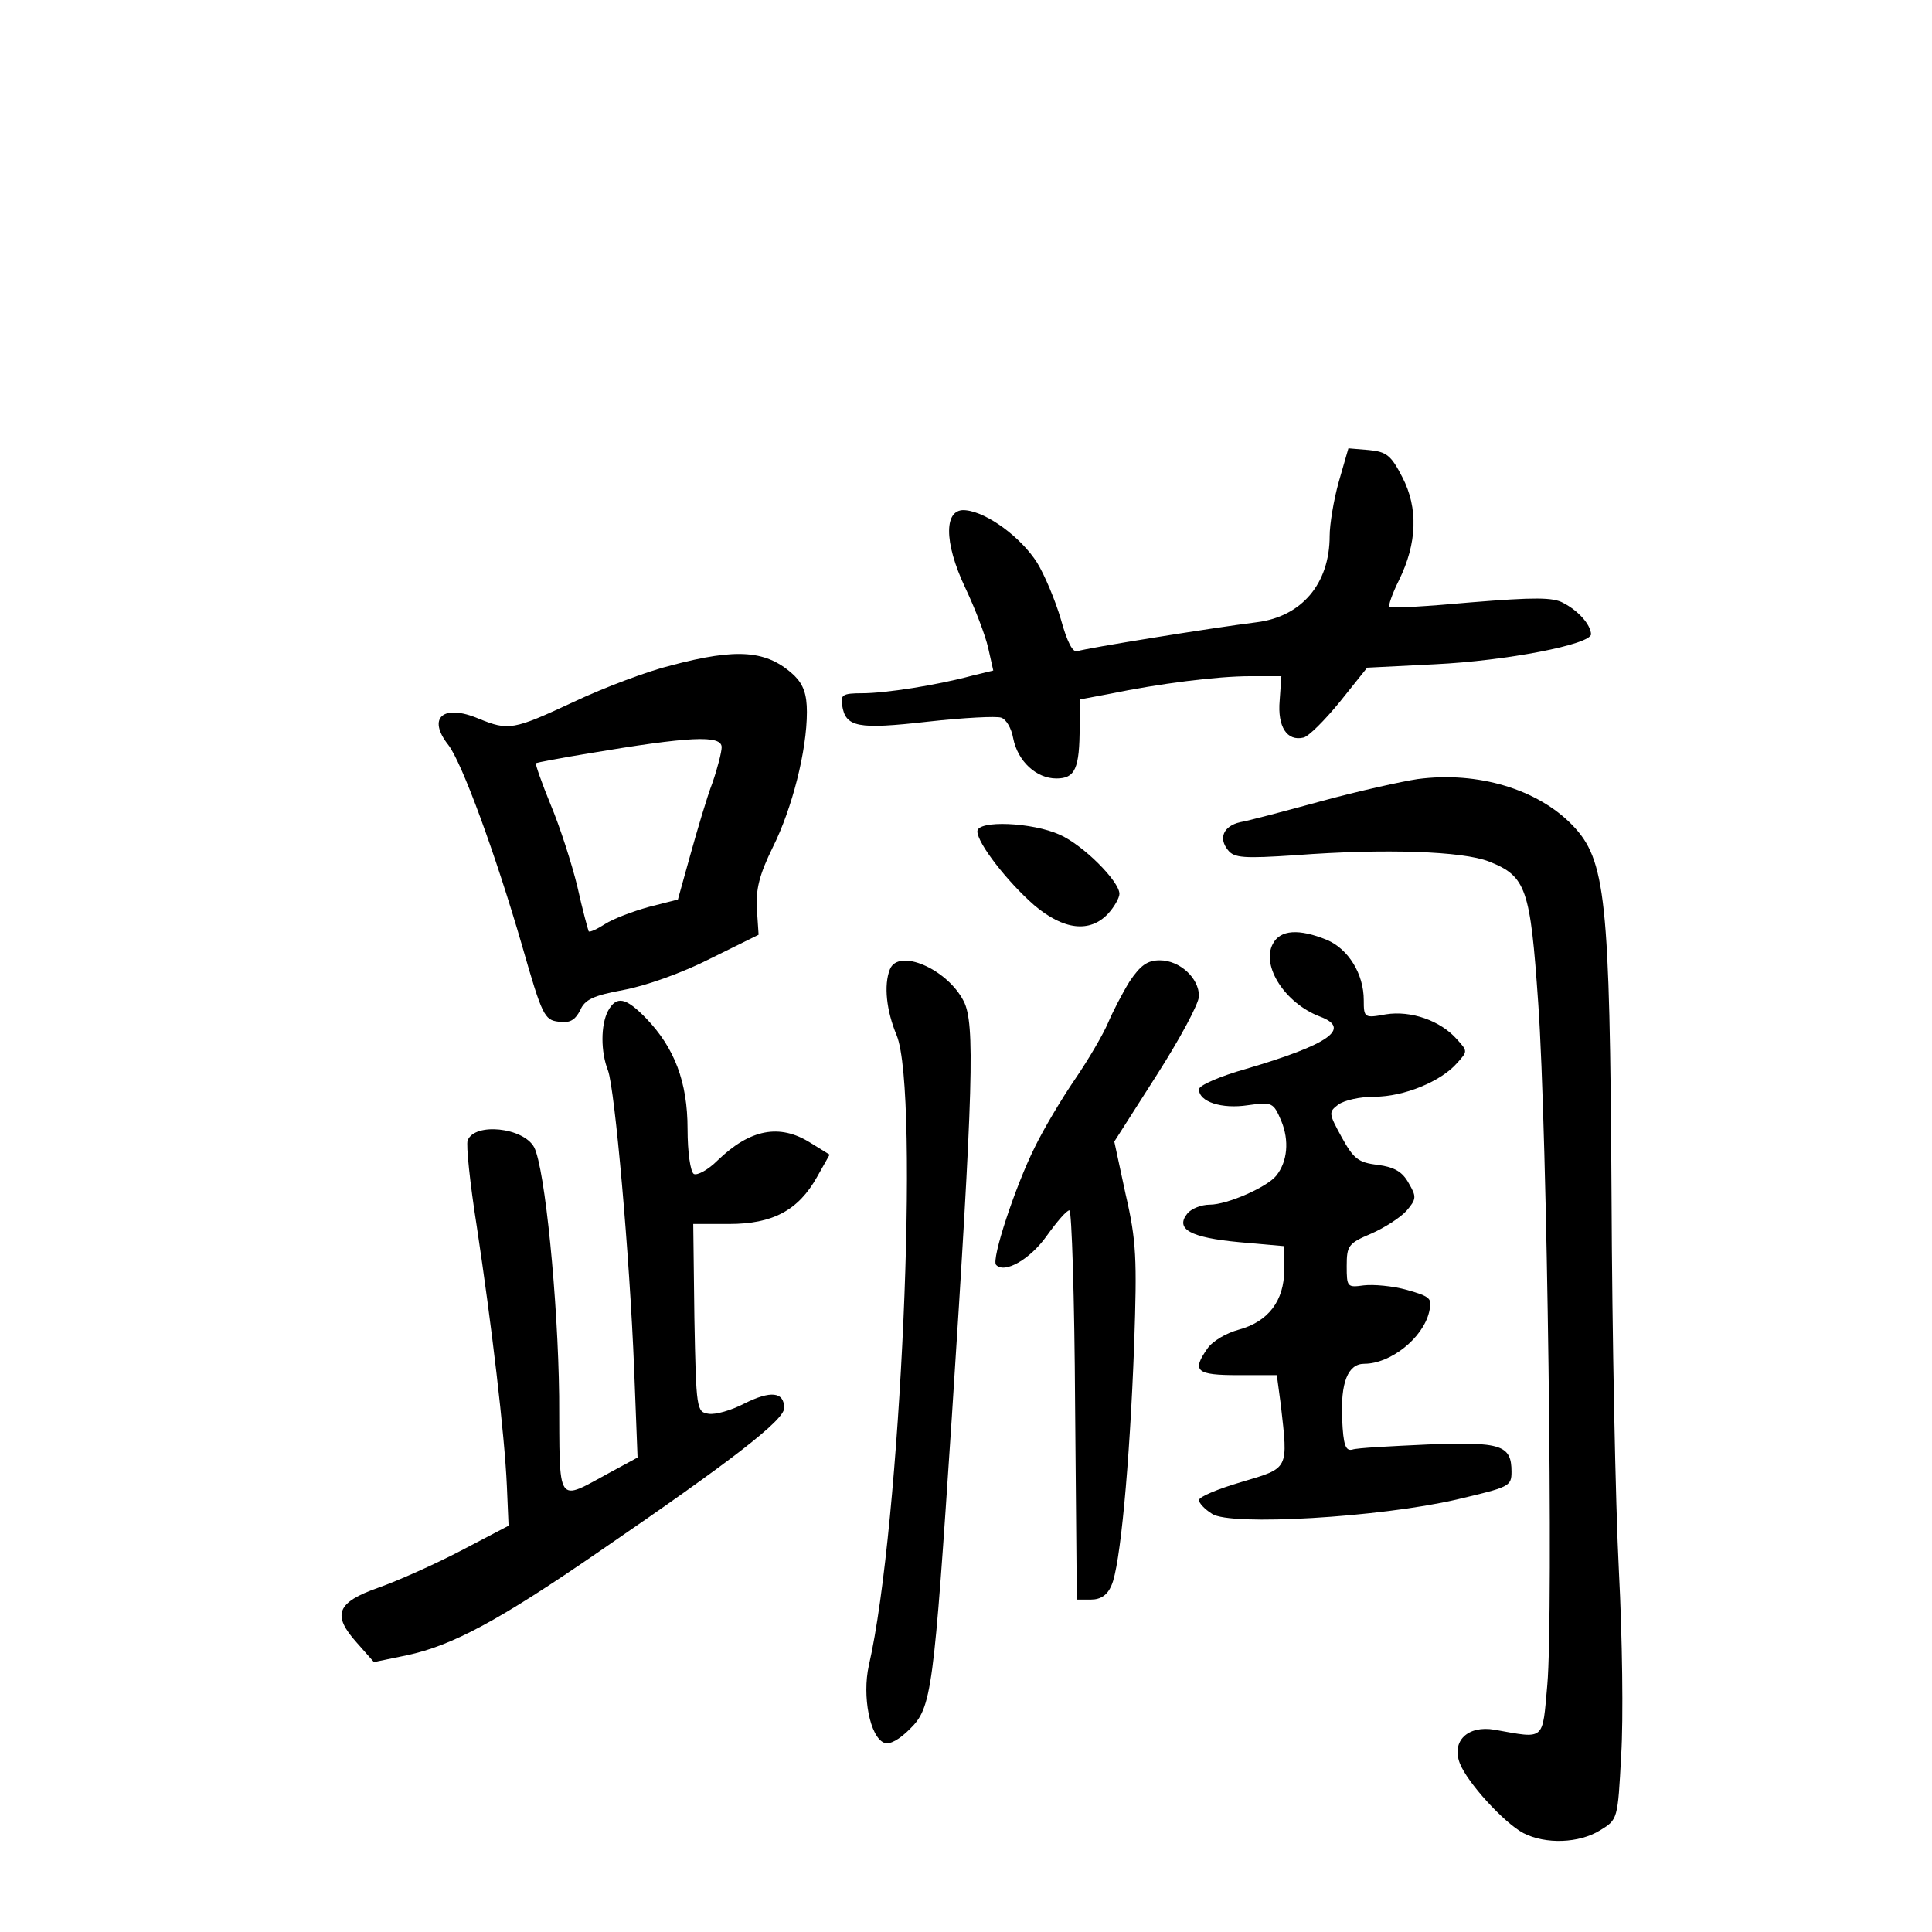 <?xml version="1.0" standalone="no"?>
<!DOCTYPE svg PUBLIC "-//W3C//DTD SVG 20010904//EN"
 "http://www.w3.org/TR/2001/REC-SVG-20010904/DTD/svg10.dtd">
<svg version="1.0" xmlns="http://www.w3.org/2000/svg"
 width="340pt" height="340pt" viewBox="0 0 340 340"
 preserveAspectRatio="xMidYMid meet">
<g transform="translate(0,340) scale(0.1,-0.1)"
fill="#000000" stroke="none">
<path d="M2356 2552 c-9 -32 -16 -75 -16 -95 0 -84 -49 -142 -128 -152 -80
-10 -303 -46 -316 -51 -8 -3 -18 16 -29 56 -10 34 -29 79 -42 100 -28 44 -87
88 -125 92 -39 5 -40 -55 -1 -137 17 -36 35 -83 40 -105 l9 -40 -37 -9 c-63
-17 -153 -31 -194 -31 -34 0 -38 -3 -35 -21 6 -39 27 -43 151 -29 63 7 121 10
129 7 9 -3 18 -19 21 -36 8 -41 41 -71 76 -71 33 0 41 17 41 92 l0 47 53 10
c87 18 189 31 247 31 l55 0 -3 -43 c-4 -46 13 -72 42 -65 9 2 37 30 64 63 l48
60 119 6 c126 6 275 35 275 53 -1 17 -22 41 -49 55 -18 10 -51 10 -162 1 -77
-7 -142 -11 -144 -8 -2 2 5 23 17 47 32 65 34 127 6 181 -20 39 -28 45 -59 48
l-36 3 -17 -59z"/>
<path d="M1181 2229 c-41 -10 -118 -39 -171 -64 -107 -50 -115 -51 -167 -30
-63 27 -92 2 -54 -46 24 -31 83 -192 130 -354 35 -122 39 -130 64 -133 20 -3
29 3 38 20 8 19 23 26 77 36 38 7 103 30 152 55 l85 42 -3 45 c-2 35 4 60 28
109 34 68 60 170 60 238 0 31 -6 48 -22 64 -48 45 -100 49 -217 18z m89 -144
c0 -8 -7 -36 -16 -62 -10 -26 -27 -84 -39 -127 l-22 -79 -51 -13 c-29 -8 -63
-21 -77 -30 -14 -9 -27 -15 -29 -13 -1 2 -11 38 -20 79 -10 41 -31 106 -47
144 -16 39 -27 71 -26 73 2 1 43 9 92 17 178 30 235 33 235 11z"/>
<path d="M2495 2029 c-27 -4 -104 -21 -170 -39 -66 -18 -130 -35 -143 -37 -29
-7 -38 -28 -21 -49 11 -14 28 -15 119 -9 158 12 294 7 340 -11 66 -26 73 -47
87 -249 16 -225 27 -1079 16 -1200 -9 -100 -3 -95 -93 -79 -47 8 -76 -20 -61
-59 13 -34 78 -105 112 -123 39 -20 98 -18 135 5 31 19 31 19 37 132 4 63 2
209 -4 324 -6 116 -12 415 -13 665 -3 520 -10 587 -69 648 -61 63 -166 95
-272 81z"/>
<path d="M1720 1937 c0 -21 53 -89 100 -130 52 -44 98 -49 130 -15 11 12 20
28 20 35 0 22 -64 86 -105 104 -48 22 -145 26 -145 6z"/>
<path d="M2240 1739 c-21 -39 22 -105 83 -128 56 -21 16 -49 -130 -92 -46 -13
-83 -29 -83 -36 0 -22 40 -35 86 -28 43 6 45 5 59 -28 14 -34 11 -71 -9 -96
-16 -20 -86 -51 -117 -51 -15 0 -32 -7 -39 -15 -23 -28 5 -43 91 -51 l79 -7 0
-42 c0 -54 -28 -91 -80 -105 -22 -6 -46 -20 -55 -33 -28 -40 -20 -47 54 -47
l68 0 7 -52 c13 -115 15 -111 -69 -136 -41 -12 -75 -26 -75 -32 0 -5 10 -16
23 -24 32 -22 296 -6 430 25 93 22 97 23 97 49 0 47 -18 53 -147 48 -65 -3
-125 -6 -133 -9 -12 -3 -16 8 -18 53 -3 65 10 98 39 98 46 0 103 45 114 91 6
24 3 27 -39 39 -25 7 -59 10 -76 8 -29 -4 -30 -3 -30 34 0 36 3 40 43 57 23
10 51 28 62 40 18 21 18 25 4 49 -11 20 -25 28 -54 32 -35 4 -43 11 -64 49
-23 42 -23 44 -6 57 11 8 39 14 64 14 52 0 117 27 145 59 19 21 19 21 0 42
-29 33 -81 51 -125 44 -38 -7 -39 -6 -39 25 0 46 -27 90 -65 106 -49 20 -82
18 -95 -7z"/>
<path d="M1566 1694 c-11 -28 -6 -73 12 -116 41 -101 7 -866 -49 -1109 -12
-54 2 -126 27 -136 10 -4 27 6 45 24 39 38 42 65 74 548 38 585 41 694 21 733
-29 57 -115 94 -130 56z"/>
<path d="M1988 1673 c-13 -21 -30 -54 -38 -73 -8 -19 -34 -64 -58 -99 -24 -35
-56 -89 -71 -120 -34 -68 -77 -198 -68 -207 15 -16 60 10 89 51 18 25 35 45
40 45 4 0 9 -154 10 -342 l3 -343 25 0 c17 0 29 8 36 25 15 32 32 209 40 425
5 150 4 181 -15 263 l-20 93 74 116 c41 64 75 127 75 140 0 32 -34 63 -69 63
-22 0 -34 -9 -53 -37z"/>
<path d="M1070 1621 c-13 -25 -13 -72 0 -105 12 -33 38 -324 46 -526 l6 -155
-48 -26 c-96 -52 -89 -62 -90 134 -2 169 -25 401 -44 438 -19 35 -105 44 -117
12 -3 -7 4 -75 16 -151 26 -172 49 -366 53 -457 l3 -70 -84 -44 c-46 -24 -111
-53 -145 -65 -74 -26 -82 -48 -38 -97 l30 -34 58 12 c80 17 162 61 339 183
235 161 325 231 325 252 0 29 -24 31 -70 8 -23 -12 -51 -20 -63 -18 -21 3 -22
7 -25 169 l-2 165 63 0 c77 0 122 24 155 83 l22 39 -34 21 c-54 34 -106 24
-163 -31 -17 -17 -36 -27 -42 -24 -6 4 -11 38 -11 79 0 83 -23 143 -73 195
-36 37 -52 40 -67 13z"/>
</g>
</svg>
